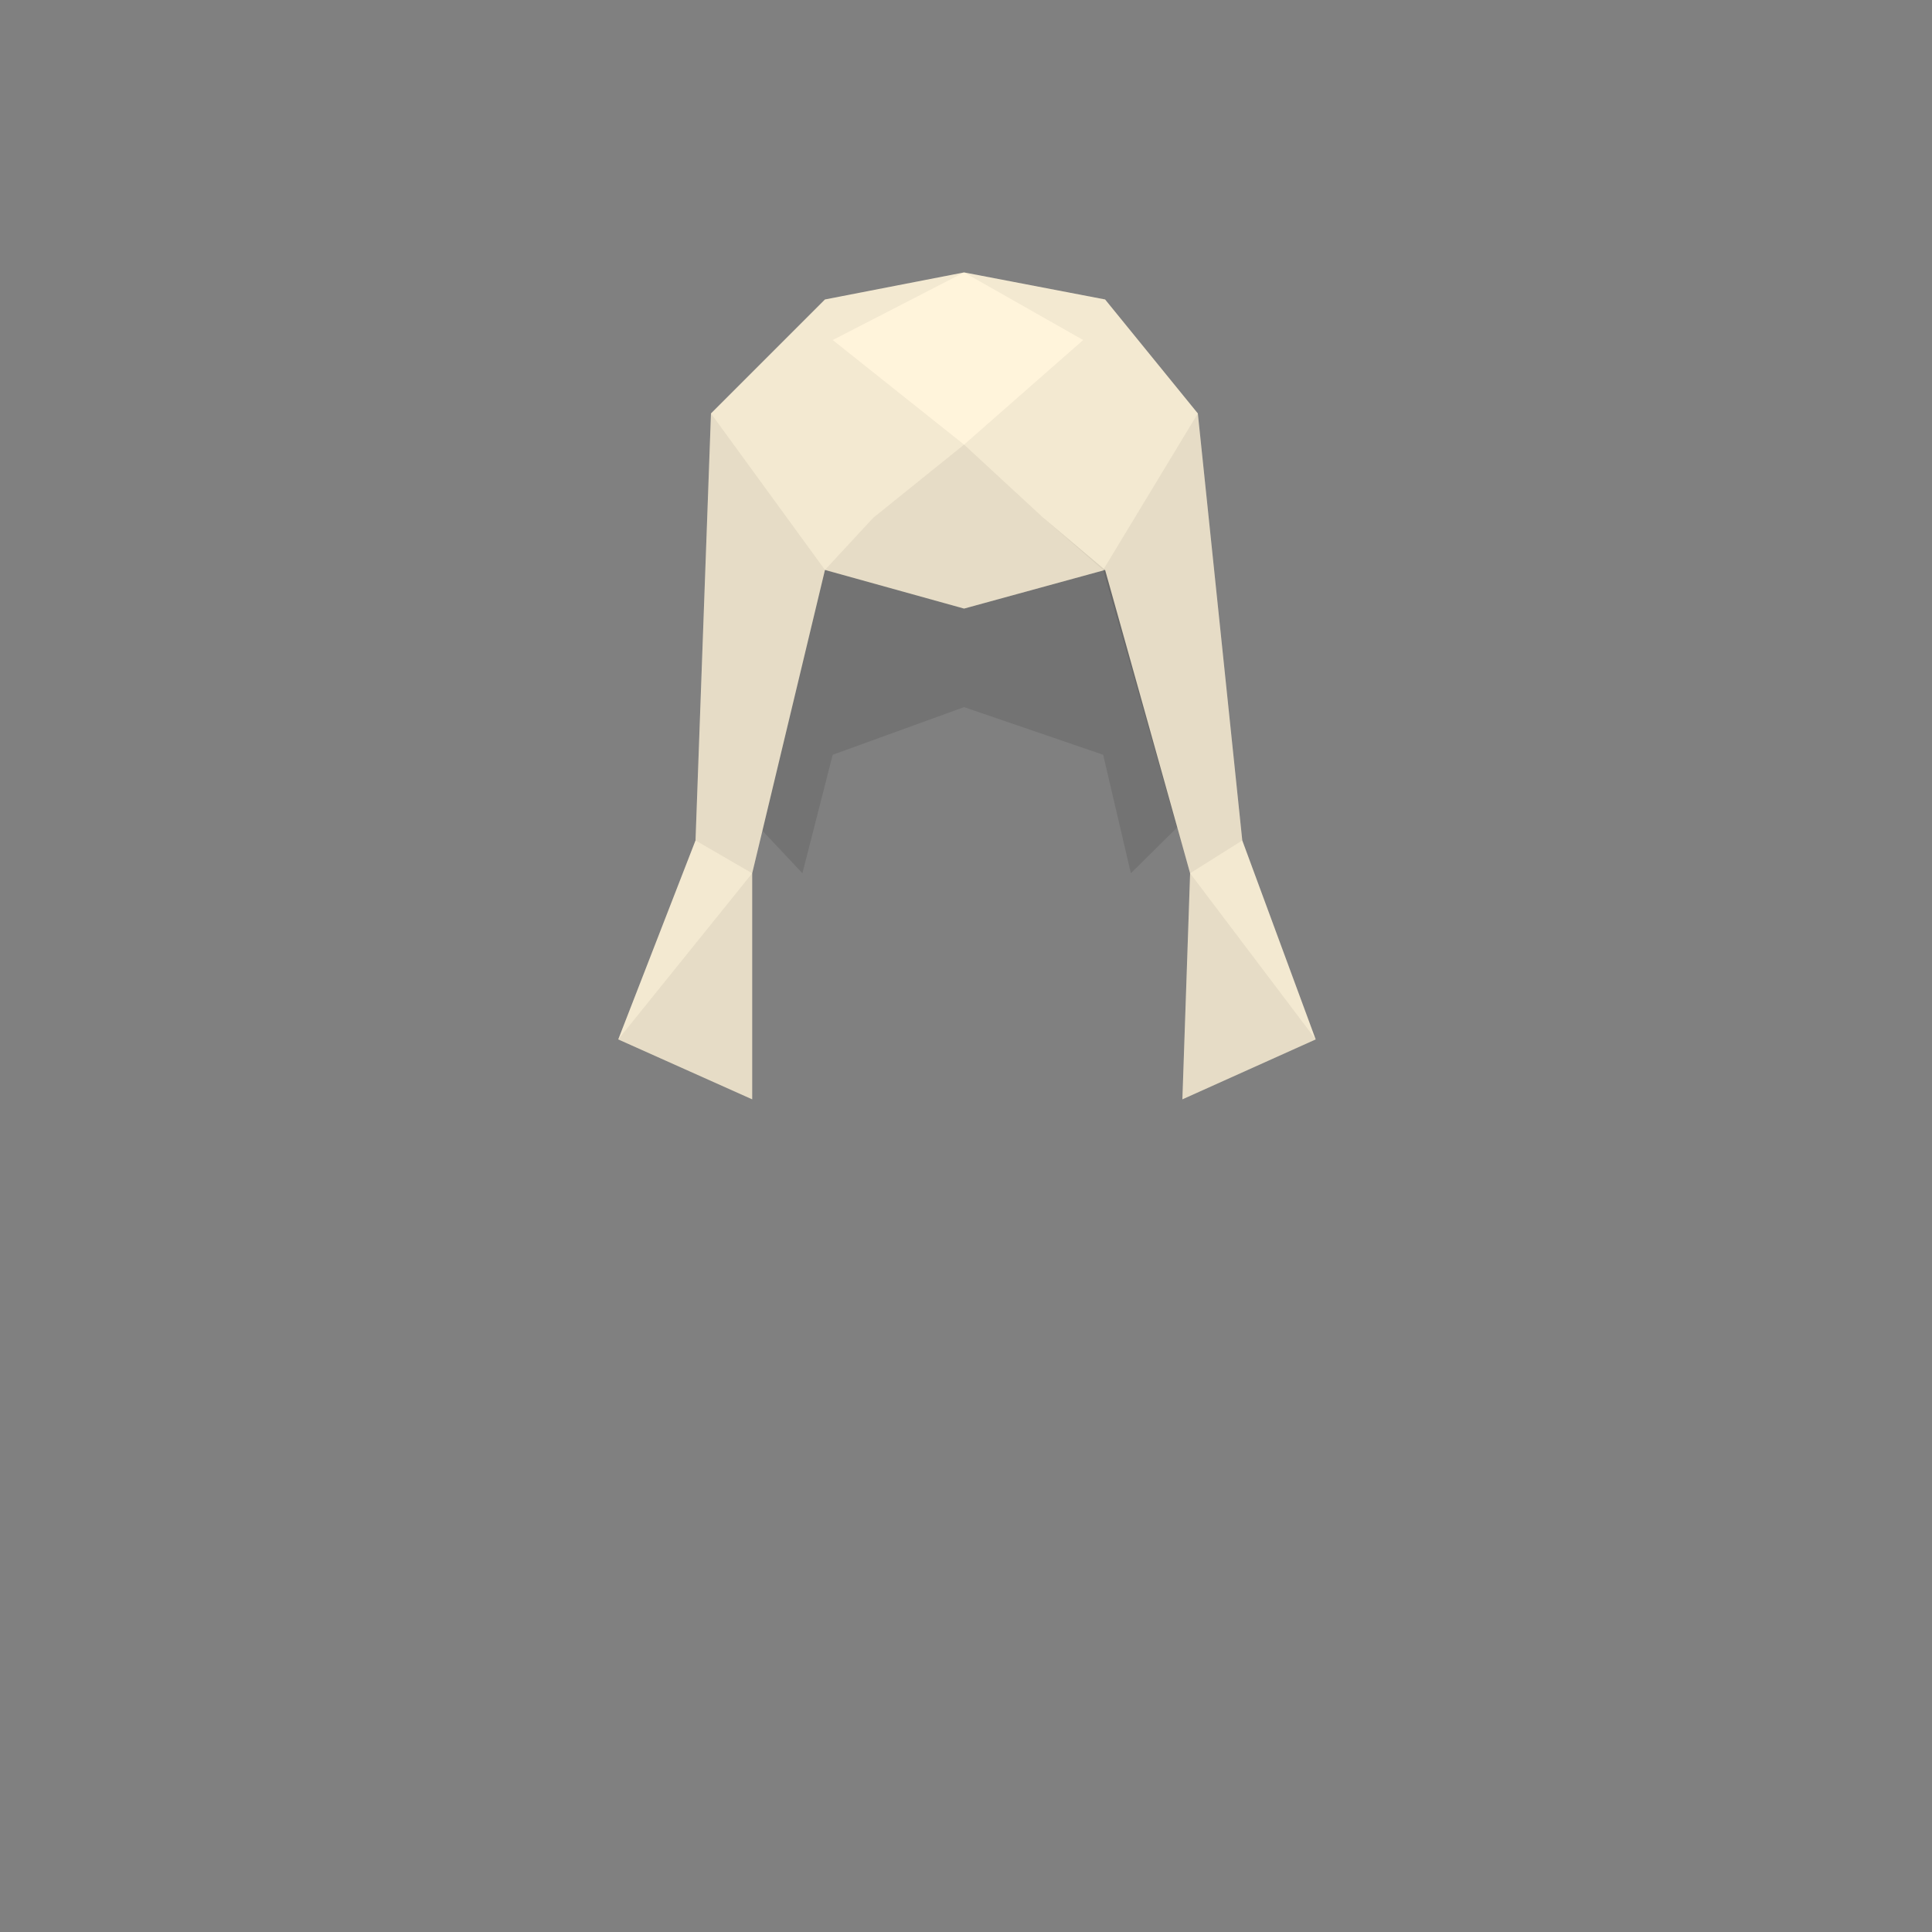 <?xml version="1.0" encoding="UTF-8" standalone="no"?><!-- Generator: Gravit.io --><svg xmlns="http://www.w3.org/2000/svg" xmlns:xlink="http://www.w3.org/1999/xlink" style="isolation:isolate" viewBox="0 0 1000 1000" width="1000pt" height="1000pt"><rect x="0" y="0" width="1000" height="1000" fill="#808080" stroke="none"/><defs><clipPath id="_clipPath_Q9QcF0MqXyzJlcu7BTQKeYkw9k13ArYE"><rect width="1000" height="1000"/></clipPath></defs><g clip-path="url(#_clipPath_Q9QcF0MqXyzJlcu7BTQKeYkw9k13ArYE)"><g><path d=" M 415.333 452 L 431 390.667 L 499 366 L 571 390.667 L 585.333 452 L 619 418.667 L 596 262 L 389.333 262 L 384 418.667 L 415.333 452 L 415.333 452 L 415.333 452 Z " fill="rgb(0,0,0)" fill-opacity="0.1"/><path d=" M 389.333 569.014 L 320 538 L 360 435 L 368 214 L 427 155 L 499 141 L 572 155 L 620 214 L 643 435 L 681 538 L 612 569.014 L 616 452 L 572 295 L 499 315 L 427 295 L 389.333 452 L 389.333 569.014 Z " fill="rgb(255,244,219)"/><path d=" M 389.333 452 L 389.333 569.014 L 320 538 L 389.333 452 L 389.333 452 Z " fill="rgb(0,0,0)" fill-opacity="0.1"/><path d=" M 612 569.014 L 616 452 L 681 538 L 612 569.014 Z " fill="rgb(0,0,0)" fill-opacity="0.1"/><path d=" M 389.333 452 L 360 435 L 320 538 L 389.333 452 L 389.333 452 L 389.333 452 Z " fill="rgb(0,0,0)" fill-opacity="0.05"/><path d=" M 616 452 L 643 435 L 681 538 L 616 452 L 616 452 L 616 452 Z " fill="rgb(0,0,0)" fill-opacity="0.05"/><path d=" M 389.333 452 L 360 435 L 368 214 L 427 295 L 389.333 452 L 389.333 452 L 389.333 452 Z " fill="rgb(0,0,0)" fill-opacity="0.1"/><path d=" M 643 435 L 616 452 L 571 295 L 620 214 L 643 435 L 643 435 L 643 435 Z " fill="rgb(0,0,0)" fill-opacity="0.1"/><path d=" M 368 214 L 427 155 L 499 141 L 431 176 L 499 230.146 L 452 268 L 427 295 L 368 214 L 368 214 L 368 214 Z " fill="rgb(0,0,0)" fill-opacity="0.05"/><path d=" M 571 295 L 540 268 L 499 230.146 L 560.667 176 L 499 141 L 572 155 L 620 214 L 571 295 L 571 295 L 571 295 Z " fill="rgb(0,0,0)" fill-opacity="0.05"/><path d=" M 452 268 L 499 230.146 L 540 268 L 572 295 L 499 315 L 427 295 L 452 268 L 452 268 L 452 268 Z " fill="rgb(0,0,0)" fill-opacity="0.1"/></g></g></svg>